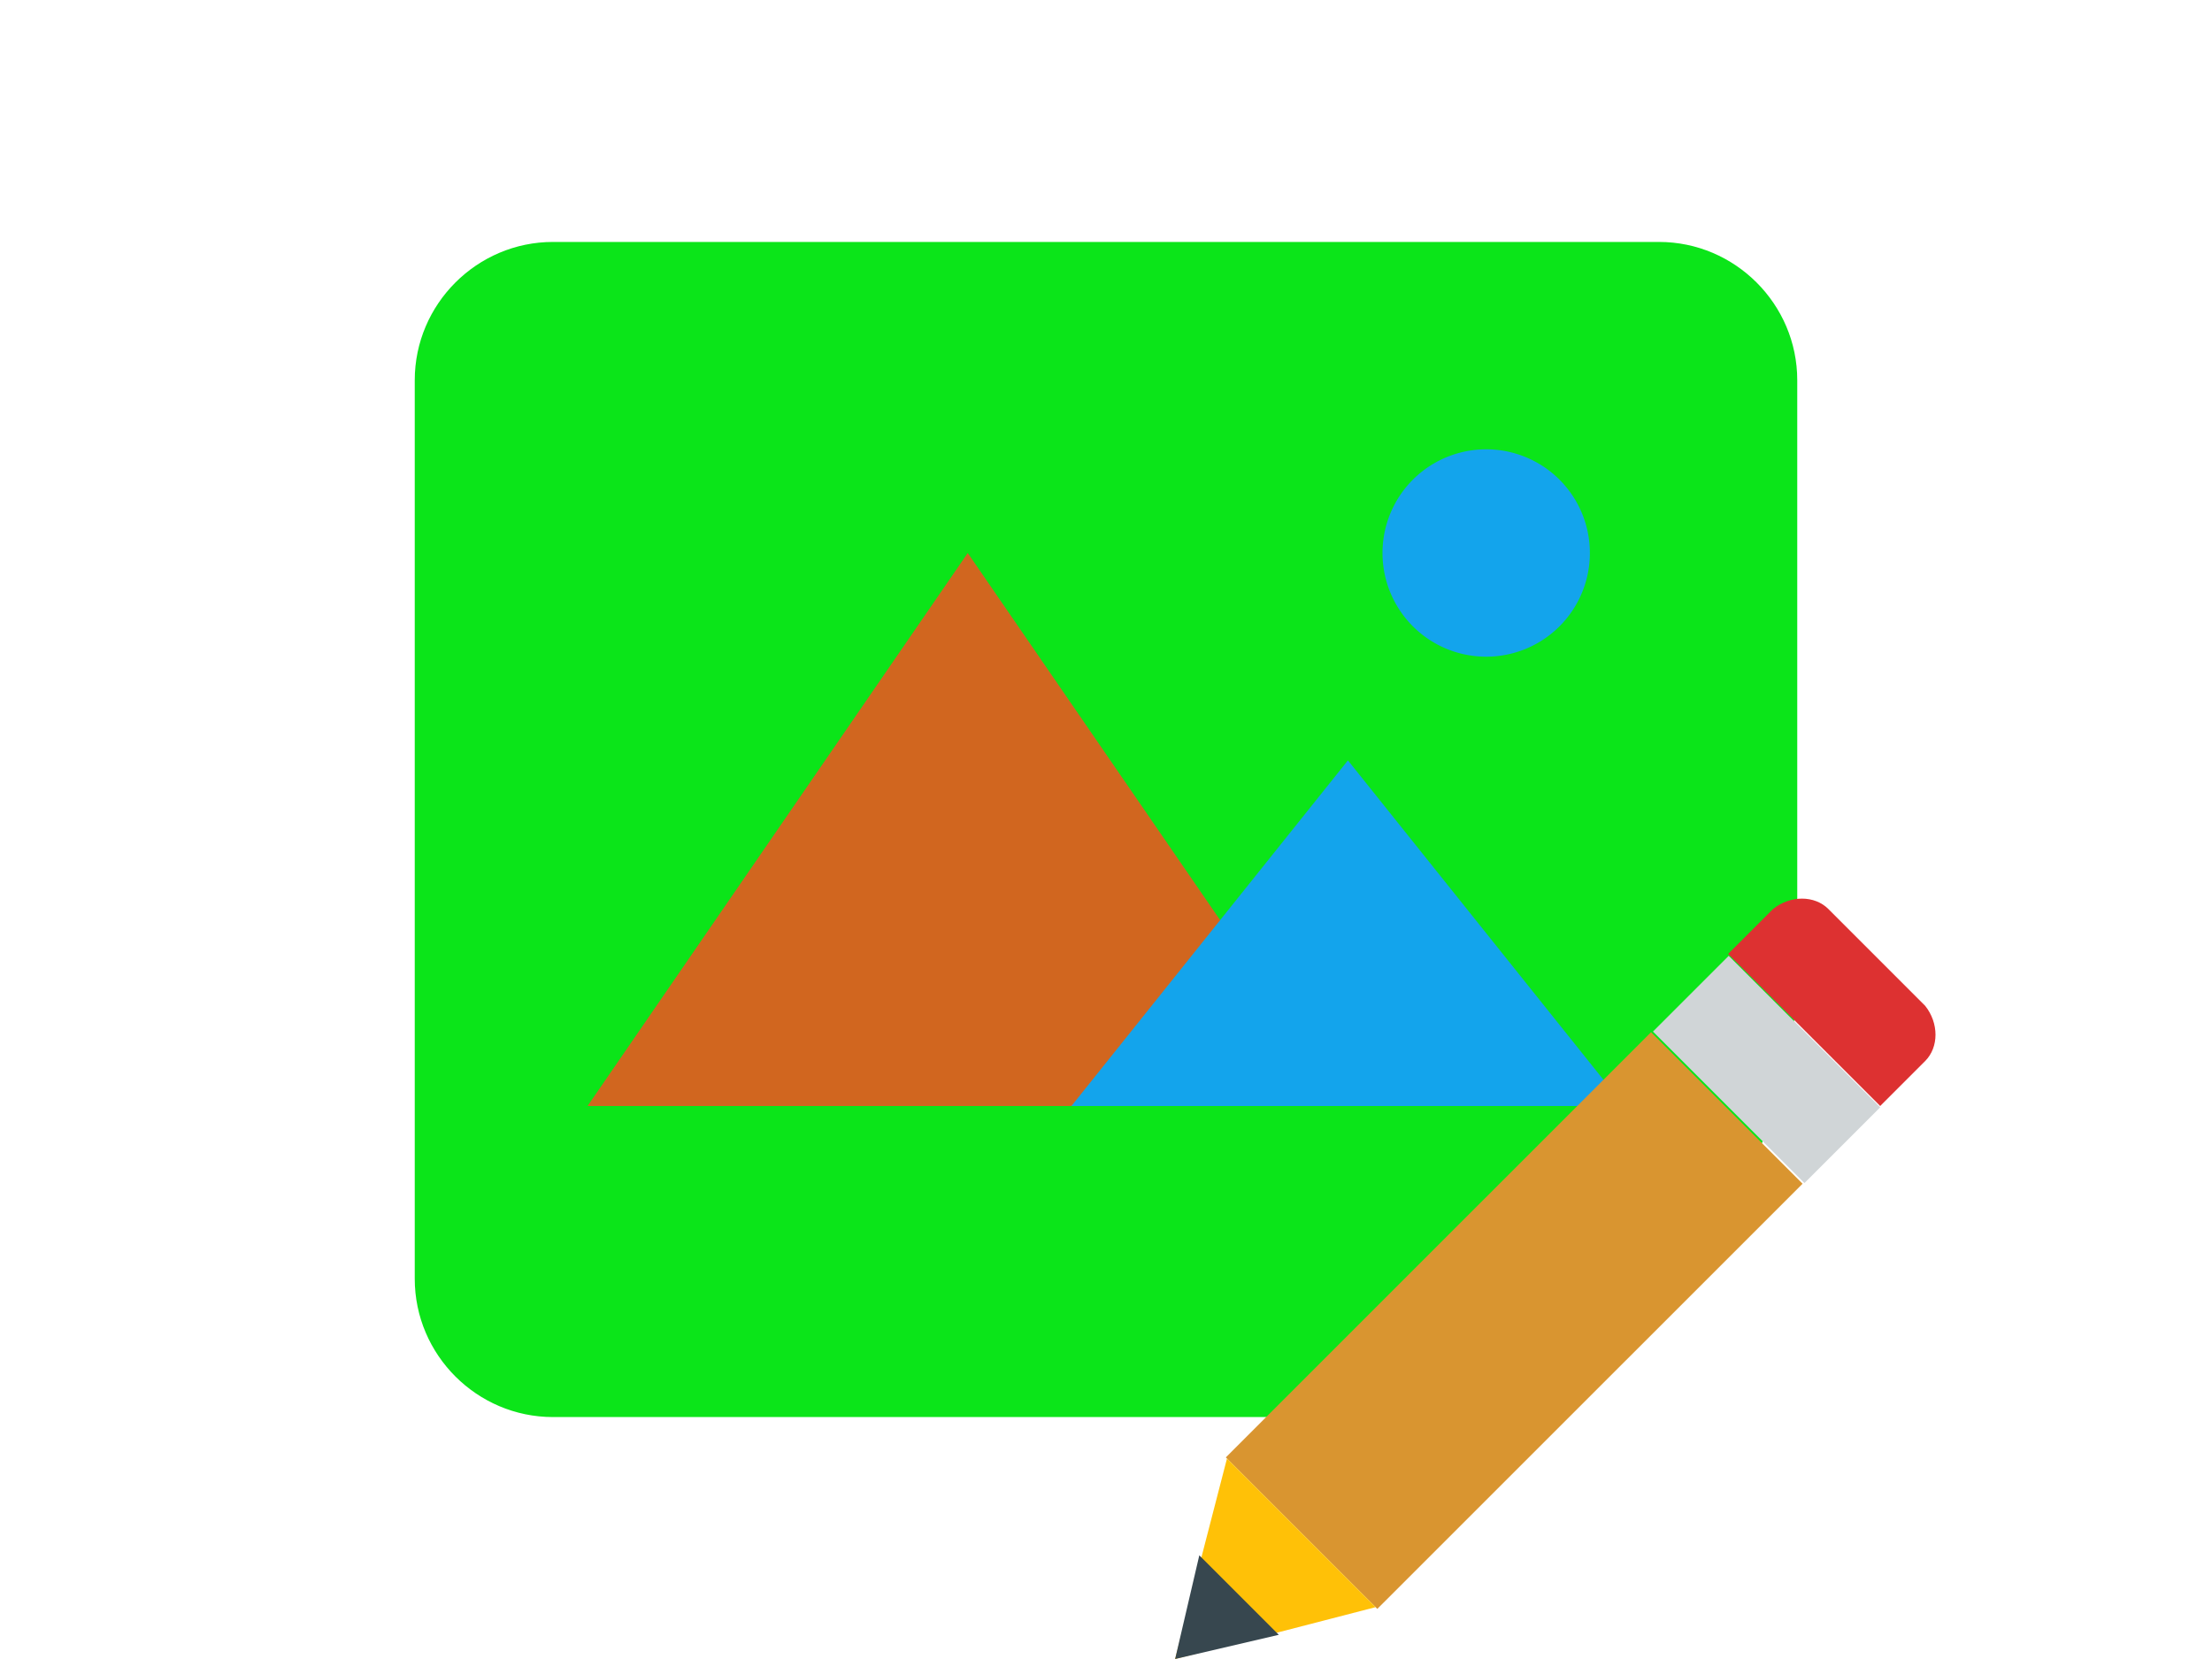 <!DOCTYPE svg PUBLIC "-//W3C//DTD SVG 1.1//EN" "http://www.w3.org/Graphics/SVG/1.1/DTD/svg11.dtd">

<!-- Uploaded to: SVG Repo, www.svgrepo.com, Transformed by: SVG Repo Mixer Tools -->
<svg width="40" height="30" viewBox="0 0 1024 1024" class="icon" version="1.1" xmlns="http://www.w3.org/2000/svg" fill="#000000">

<g id="SVGRepo_bgCarrier" stroke-width="0"/>

<g id="SVGRepo_tracerCarrier" stroke-linecap="round" stroke-linejoin="round"/>

<g id="SVGRepo_iconCarrier">

<path d="M661.333 874.667H170.667c-46.933 0-85.333-38.4-85.333-85.333V234.667c0-46.933 38.4-85.333 85.333-85.333h682.667c46.933 0 85.333 38.4 85.333 85.333v362.667c0 153.6-123.733 277.333-277.333 277.333z" fill="#0be519"/>

<path d="M746.667 341.333m-64 0a64 64 0 1 0 128 0 64 64 0 1 0-128 0Z" fill="#13a4ec"/>

<path d="M426.667 341.333L192 682.667h469.333z" fill="#d1661f"/>

<path d="M661.333 469.333l-170.667 213.333h341.333z" fill="#13a4ec"/>

<path d="M1017.6 620.8l-59.733-59.733c-8.533-8.533-23.467-8.533-34.133 0L896 588.8l93.867 93.867 27.733-27.733c8.533-8.533 8.533-23.467 0-34.133z" fill="#dd3131"/>

<path d="M585.963 899.563L848.427 637.12l93.525 93.525L679.467 993.067z" fill="#d99530"/>

<path d="M989.867 683.477l-46.763 46.763-93.504-93.525 46.763-46.741z" fill="#d0d5d7"/>

<path d="M586.667 900.267L554.667 1024l123.733-32z" fill="#FFC107"/>

<path d="M569.6 960l-14.933 64 64-14.933z" fill="#37474F"/>

</g>

</svg>